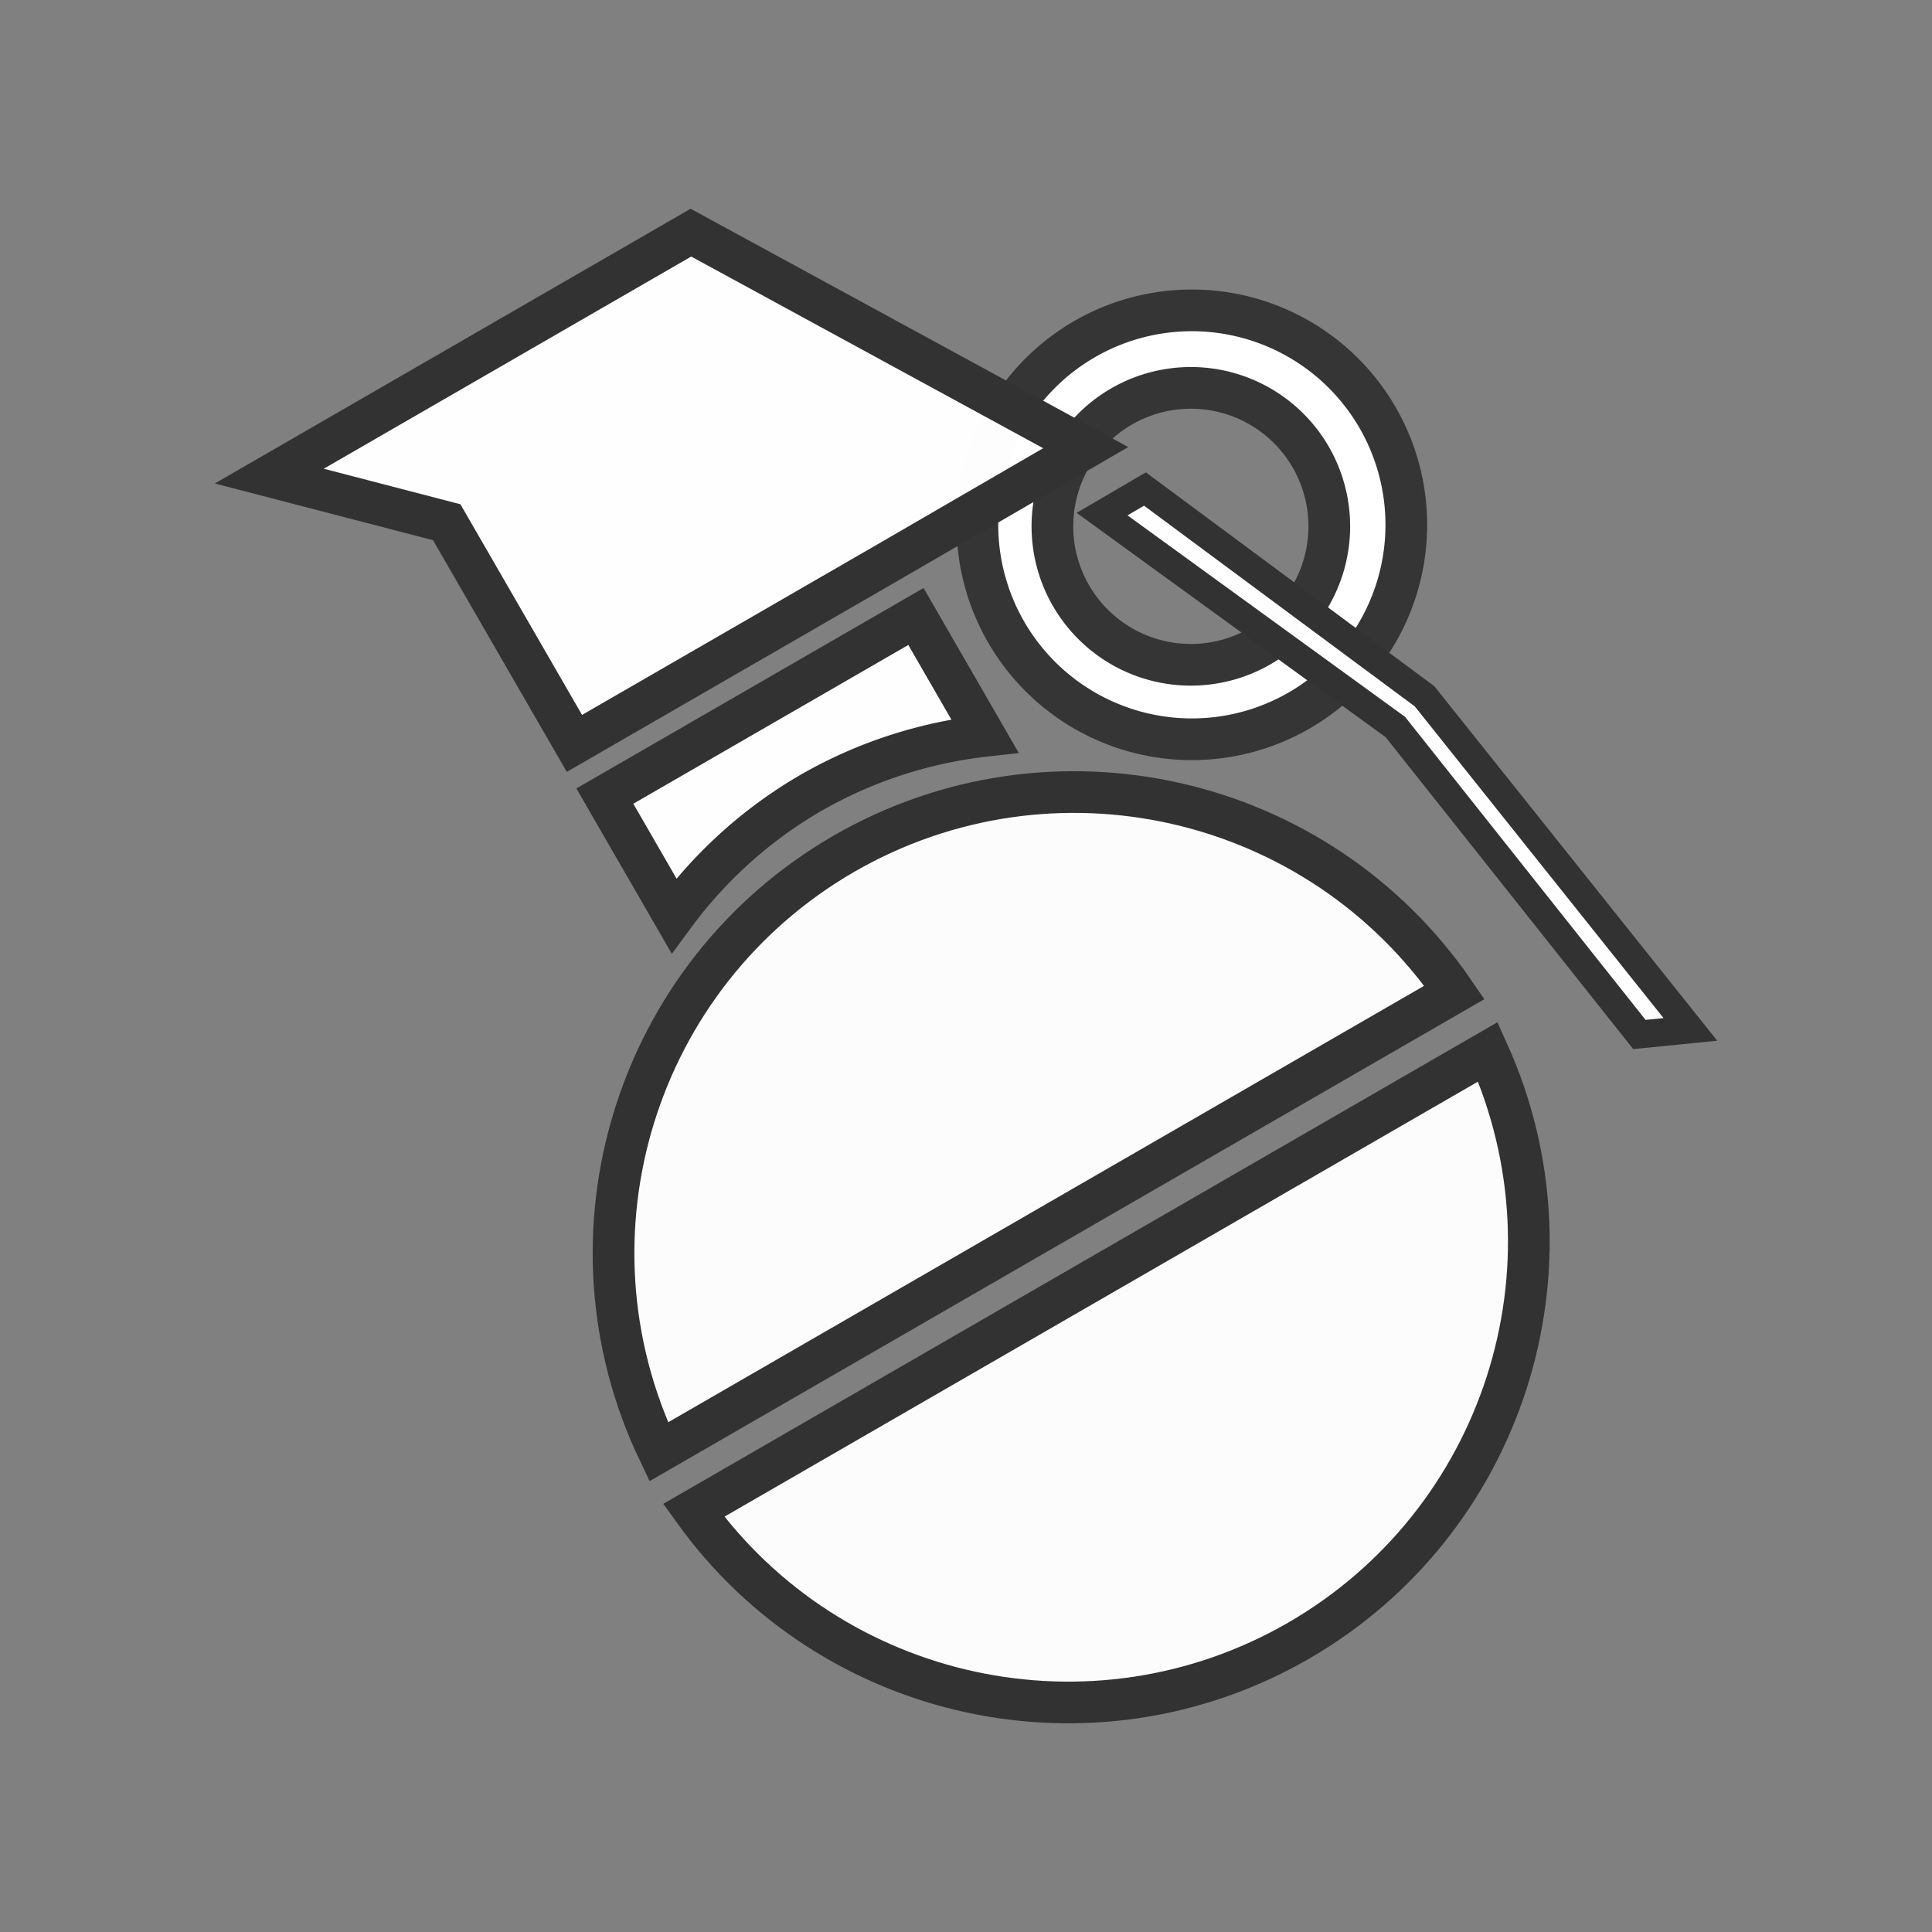 <svg xmlns="http://www.w3.org/2000/svg" style="isolation:isolate" width="128" height="128"><rect width="100%" height="100%" fill="#808080" stroke="none"/><path d="M78.63 20.567a14.207 14.207 0 0 0-6.77 1.898 14.207 14.207 0 0 0-5.2 19.41 14.207 14.207 0 0 0 19.407 5.2 14.207 14.207 0 0 0 5.2-19.41 14.207 14.207 0 0 0-12.638-7.098zm.05 5.133a9.172 9.172 0 0 1 8.16 4.585 9.172 9.172 0 0 1-3.356 12.53 9.172 9.172 0 0 1-12.53-3.357 9.172 9.172 0 0 1 3.357-12.531 9.172 9.172 0 0 1 4.37-1.227z" fill="#fff" stroke="#353535" stroke-width="2.762"/><path style="isolation:isolate" d="M17.84 31.543l27.935-16.13 26.156 14.244-13.433 7.793-20.441 11.802-8.46-14.652z" fill="#fff" fill-opacity=".986" stroke="#323232" stroke-width="2.762" stroke-miterlimit="5"/><path style="isolation:isolate" d="M75.856 32.399l18.526 13.734L111.99 68.2l-3.376.338-16.167-20.37-19.432-14.107z" fill="#fff" fill-opacity=".986" stroke="#323232" stroke-width="1.845" stroke-miterlimit="5"/><path style="isolation:isolate" d="M40.073 52.744l4.578 7.93a29.833 29.833 0 0 1 9.048-8.129 29.833 29.833 0 0 1 11.55-3.791l-4.566-7.91z" fill="#fff" fill-opacity=".986" stroke="#323232" stroke-width="2.762" stroke-miterlimit="5"/><path style="isolation:isolate" d="M55.904 56.566c-13.8 7.984-19.14 25.237-12.262 39.62L96.36 65.749c-9.02-13.153-26.641-17.153-40.456-9.183zm-9.947 43.5c9.152 12.739 26.463 16.476 40.054 8.648 13.594-7.848 19.027-24.722 12.566-39.027z" fill="#fff" fill-opacity=".976" stroke="#323232" stroke-width="2.762"/></svg>